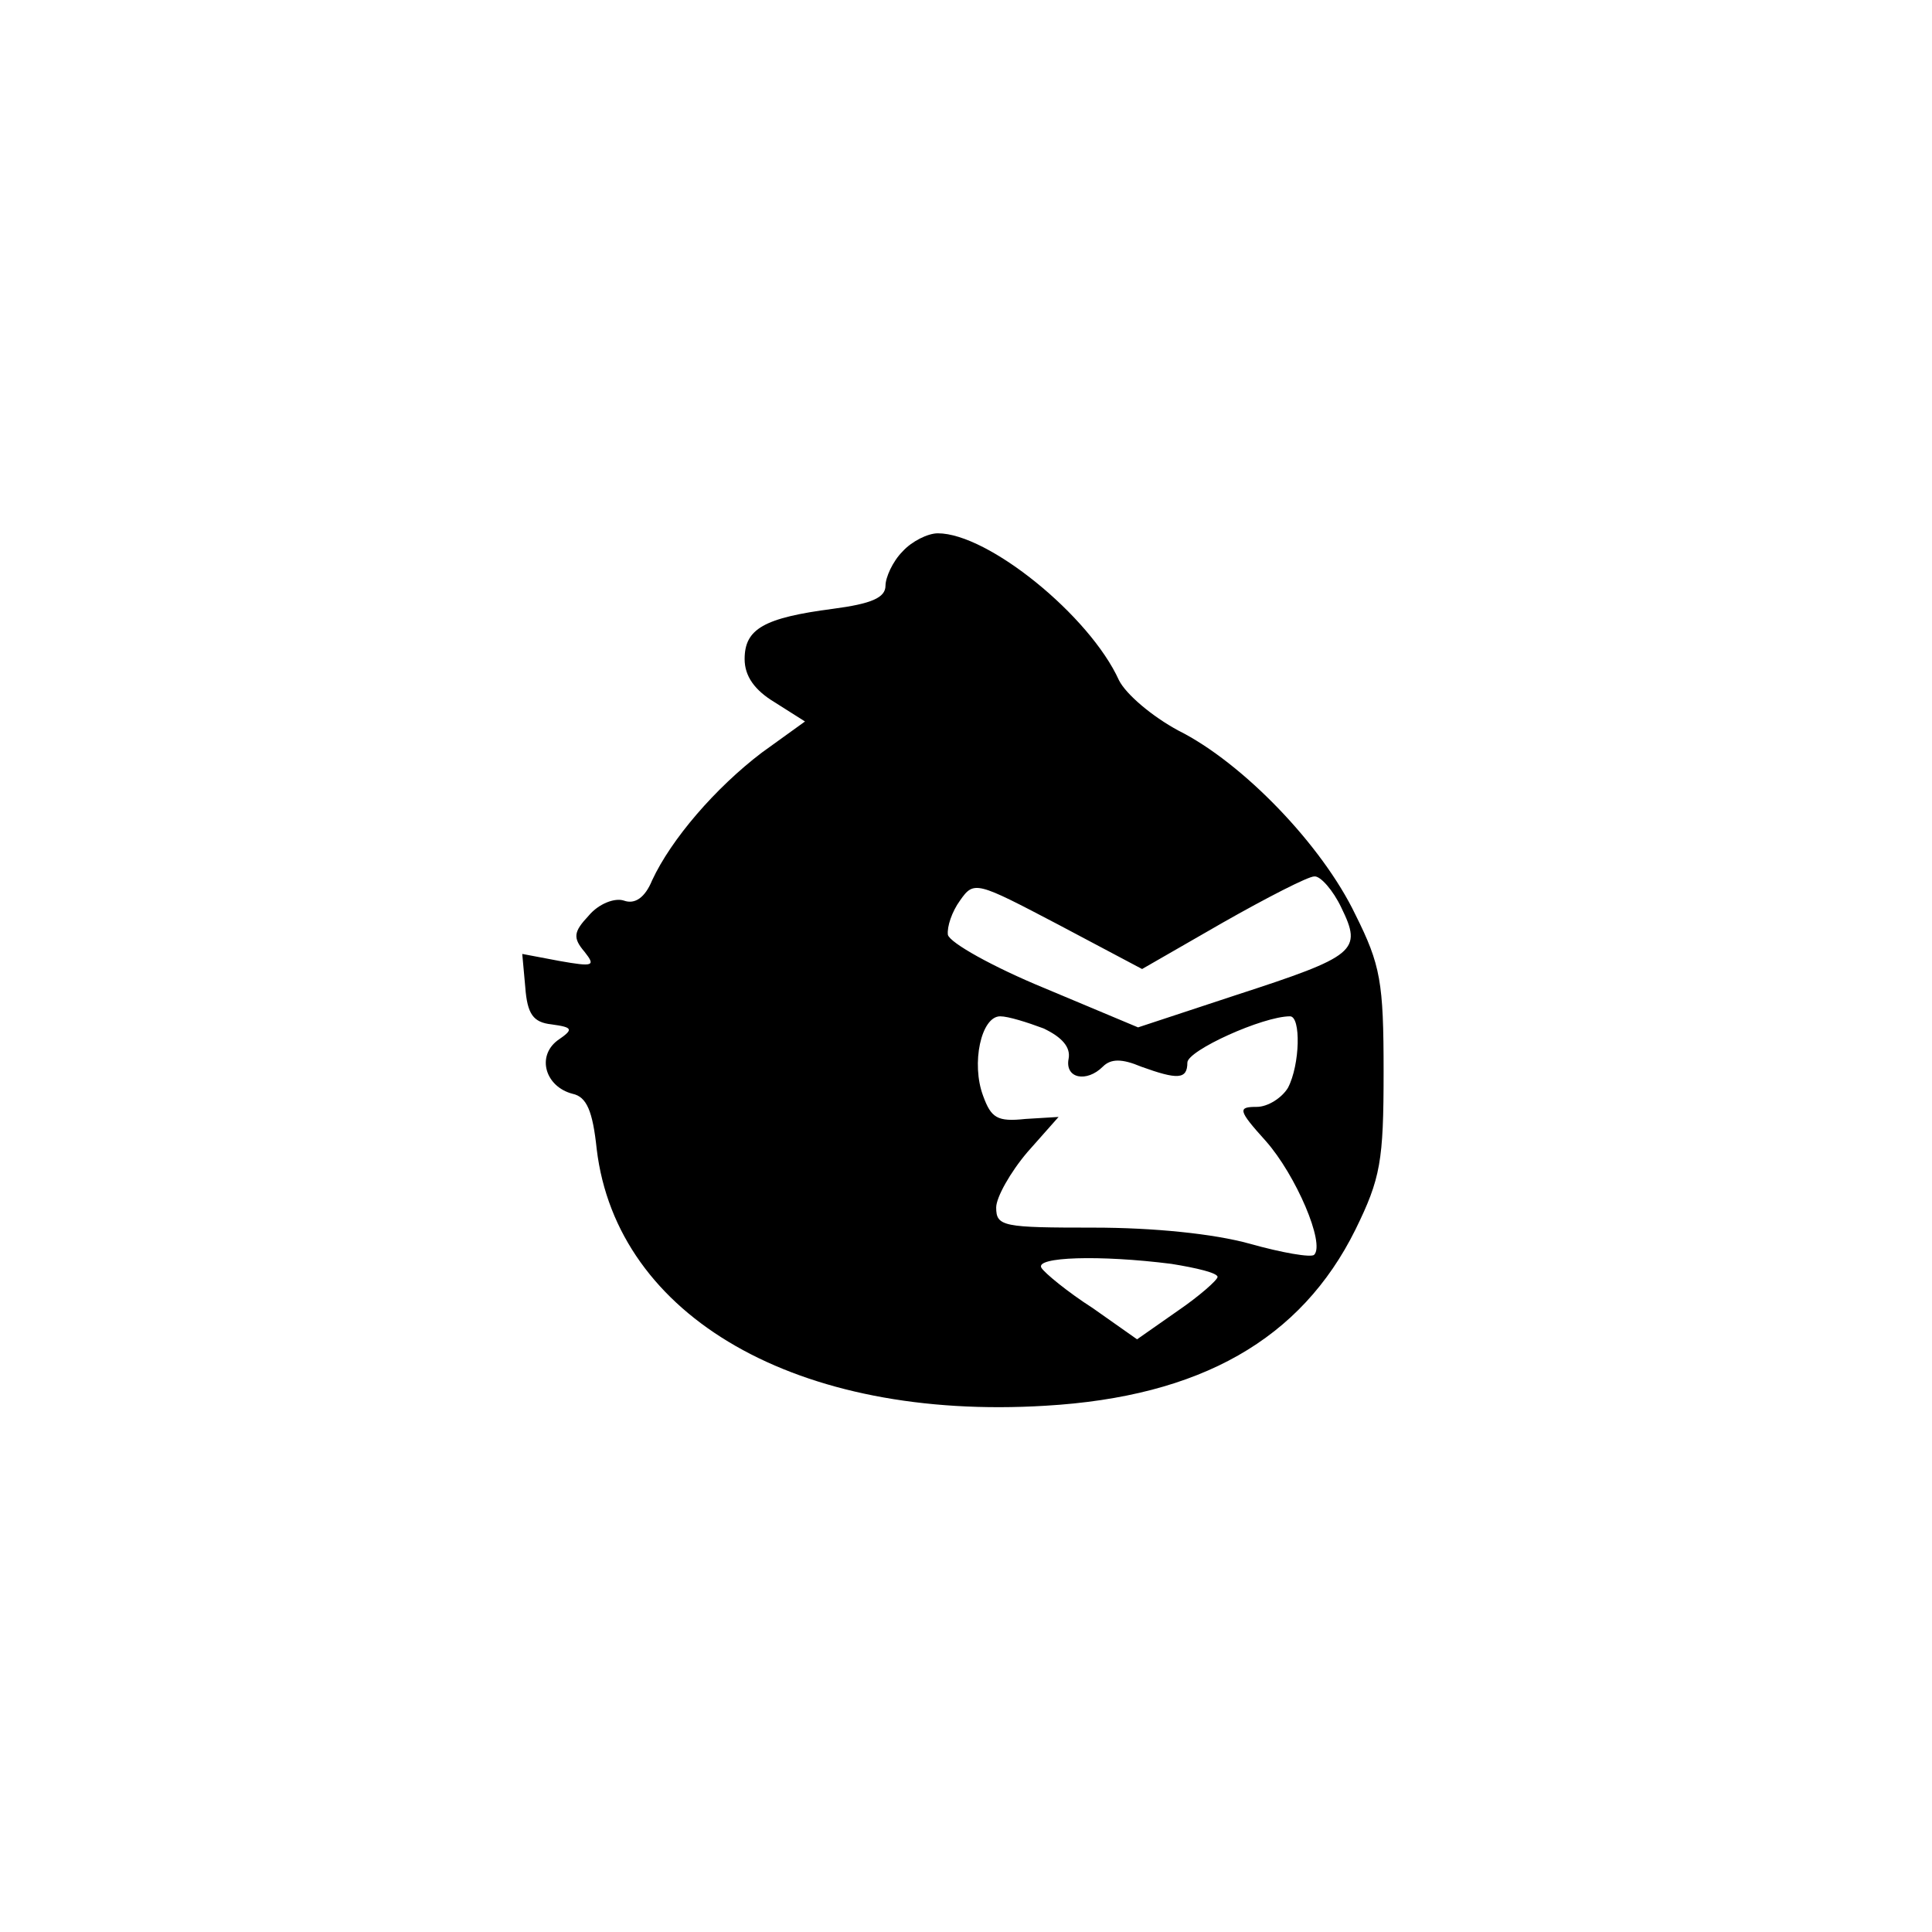 <?xml version="1.0" standalone="no"?>
<!DOCTYPE svg PUBLIC "-//W3C//DTD SVG 20010904//EN"
 "http://www.w3.org/TR/2001/REC-SVG-20010904/DTD/svg10.dtd">
<svg version="1.0" xmlns="http://www.w3.org/2000/svg"
 width="192pt" height="192pt" viewBox="0 0 192 192"
 preserveAspectRatio="xMidYMid meet">
<g transform="translate(0,192) scale(0.1,-0.1)"
fill="#000000" stroke="none">
811 c445 -92 729 -532 635 -987 -62 -301 -295 -546 -601 -630 -91 -26 -329
-26 -420 0 -291 80 -516 305 -596 596 -26 91 -26 329 0 420 120 433 542 692
982 601z"/>
<path d="M897 1372 c-10 -10 -17 -26 -17 -34 0 -12 -14 -18 -52 -23 -69 -9
-88 -20 -88 -50 0 -17 10 -31 30 -43 l30 -19 -43 -31 c-46 -35 -90 -86 -109
-127 -7 -17 -17 -24 -28 -20 -9 3 -25 -3 -35 -15 -15 -16 -16 -22 -4 -36 11
-14 9 -15 -25 -9 l-37 7 3 -33 c2 -27 8 -35 26 -37 22 -3 22 -5 6 -16 -21 -16
-12 -46 15 -53 14 -3 20 -17 24 -55 20 -167 200 -270 446 -255 154 9 254 66
308 175 25 51 28 68 28 157 0 89 -3 106 -28 156 -33 69 -112 151 -176 183 -26
14 -52 36 -59 50 -29 64 -130 146 -180 146 -10 0 -26 -8 -35 -18z m436 -354
c21 -43 15 -48 -105 -87 l-97 -32 -93 39 c-51 21 -94 45 -96 53 -1 8 4 23 12
34 14 20 16 19 98 -24 l83 -44 80 46 c44 25 85 46 91 46 6 1 19 -14 27 -31z
m-296 -120 c19 -9 27 -19 25 -30 -4 -20 18 -24 34 -8 8 8 19 8 38 0 36 -13 46
-13 46 4 0 12 75 46 102 46 11 0 10 -48 -2 -71 -6 -10 -20 -19 -31 -19 -19 0
-19 -3 9 -34 30 -34 59 -102 48 -113 -3 -3 -32 2 -64 11 -36 10 -96 16 -155
16 -90 0 -97 1 -97 20 0 10 14 35 31 55 l31 35 -33 -2 c-28 -3 -34 1 -42 23
-12 32 -2 79 17 79 8 0 27 -6 43 -12z m127 -234 c25 -4 46 -9 46 -13 0 -3 -18
-19 -40 -34 l-40 -28 -44 31 c-25 16 -48 35 -51 40 -7 11 58 13 129 4z"/>
</g>
</svg>
